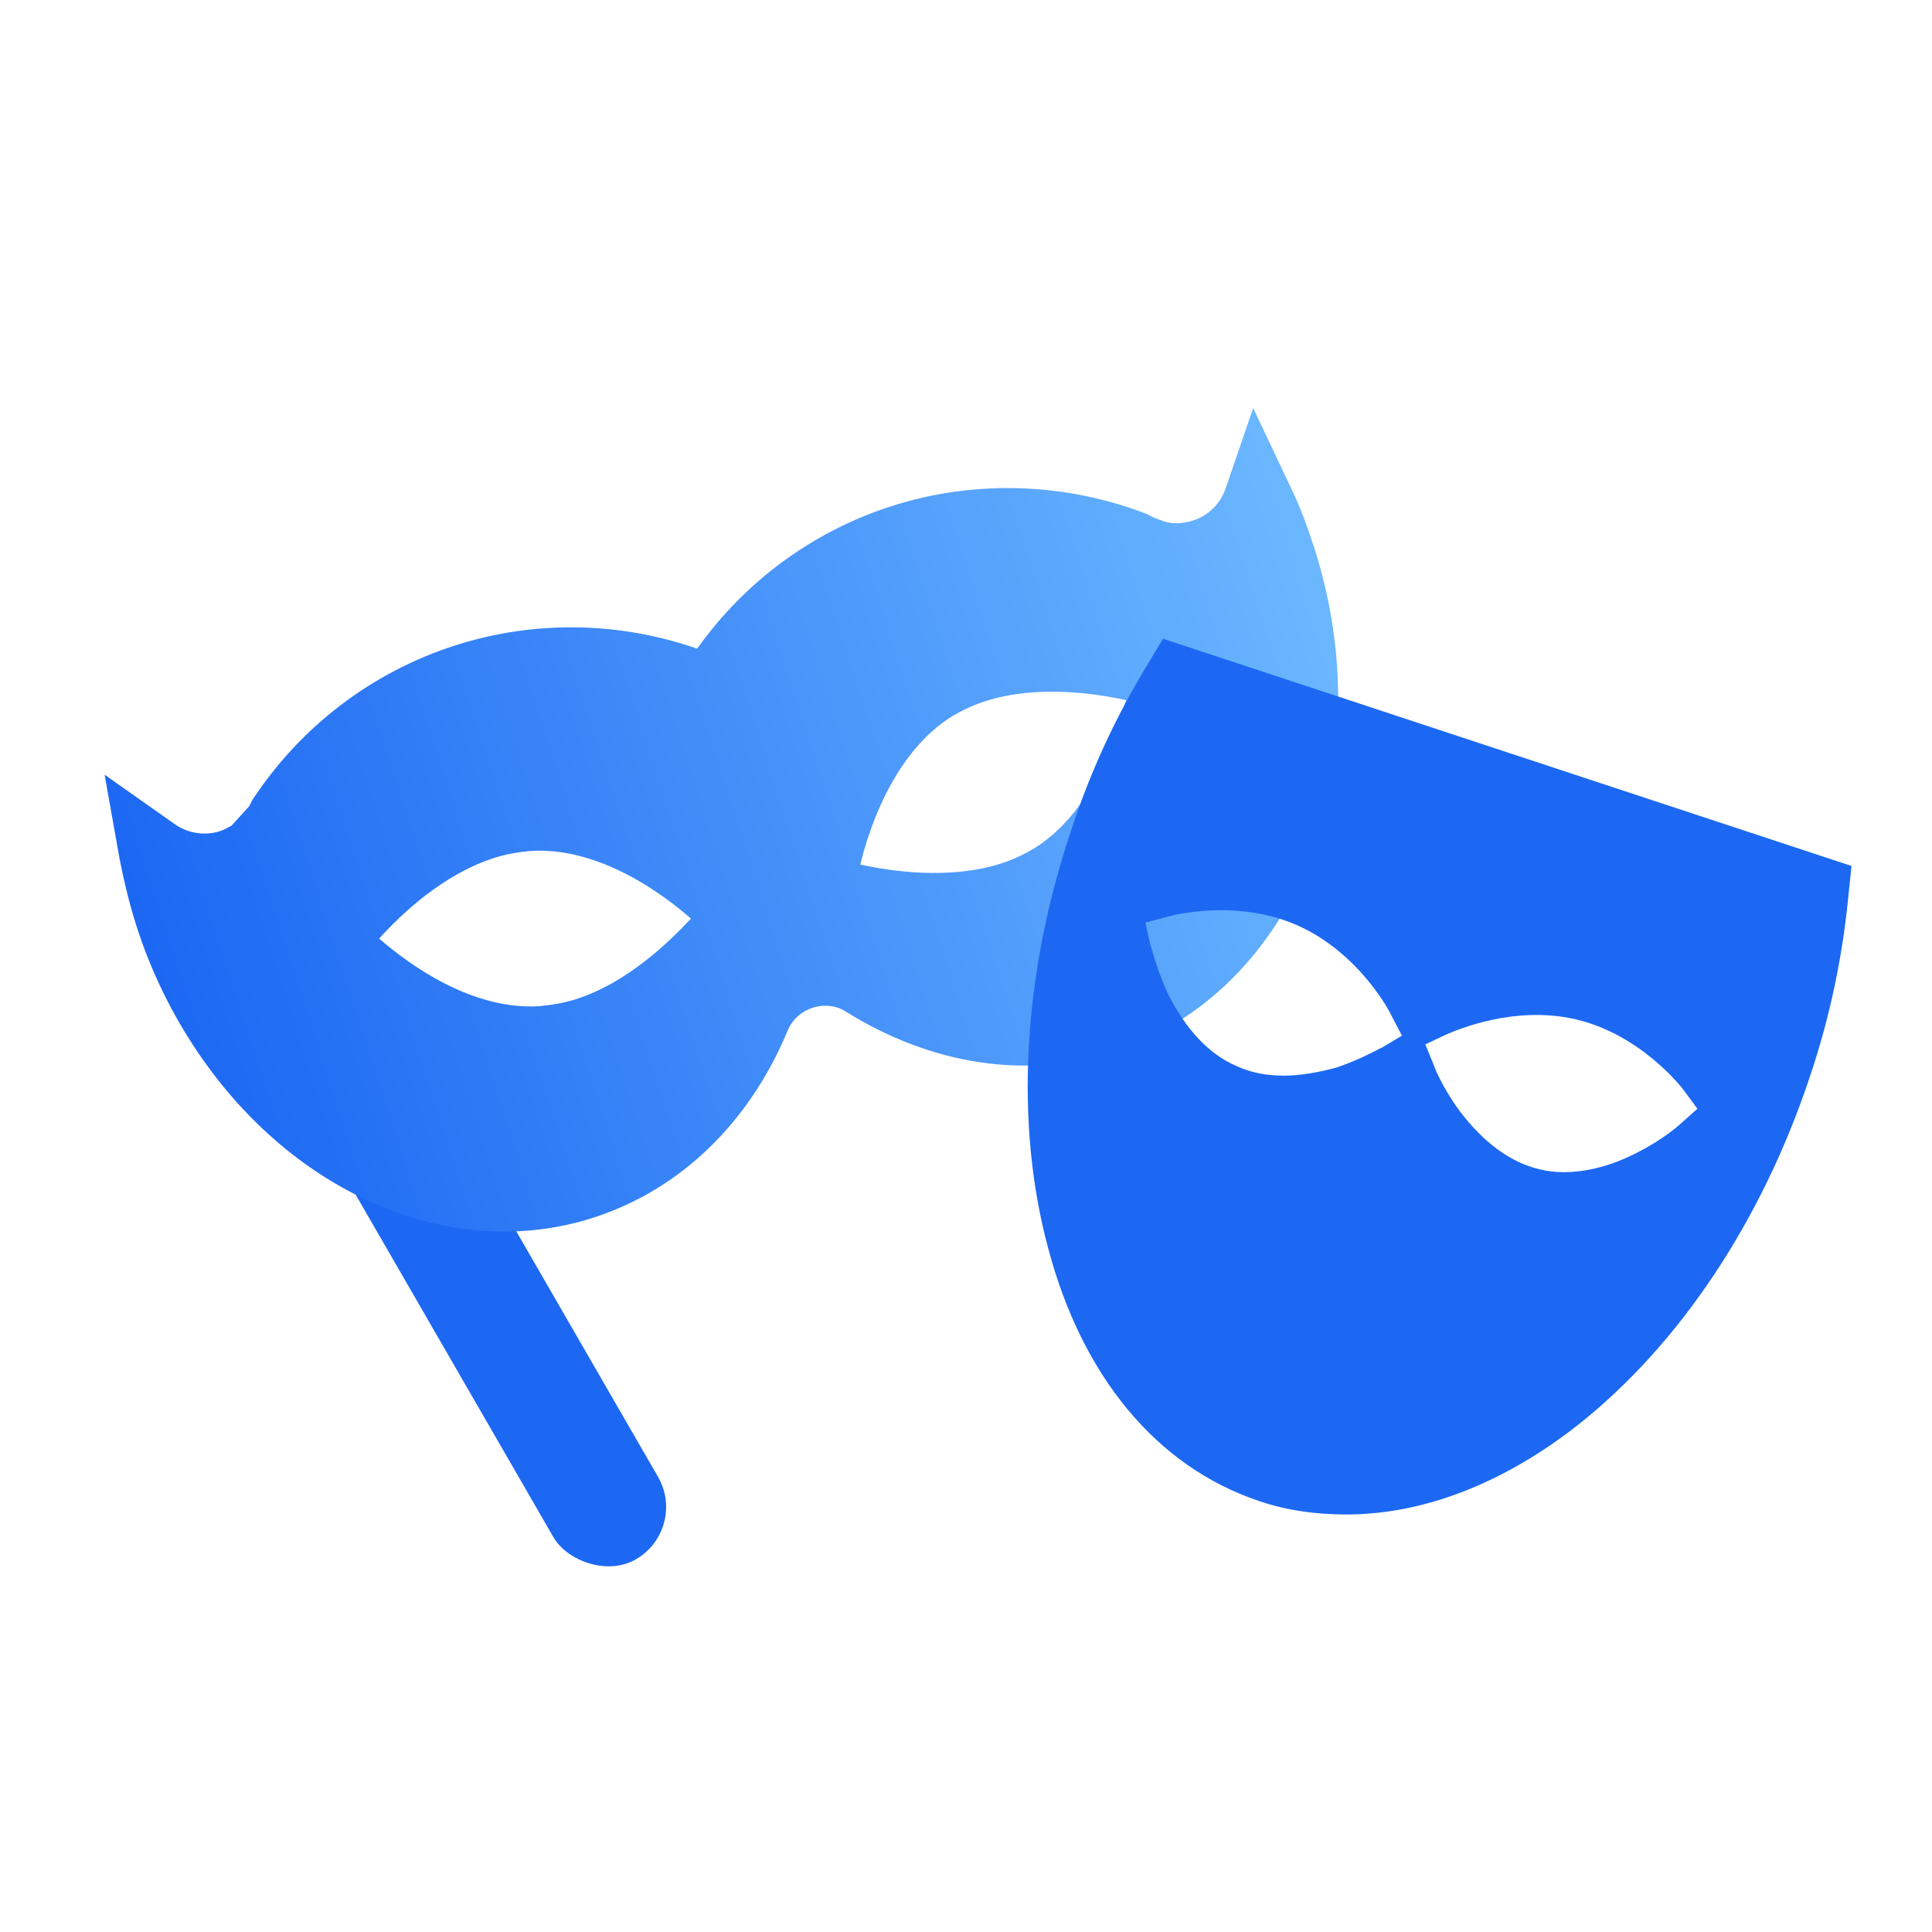 <svg viewBox="0 0 48 48" width="48" height="48" xmlns="http://www.w3.org/2000/svg">
    <g>
        <rect x="7" y="26.5" width="3" height="15" rx="1.5" transform="rotate(-30 7 26.5)" fill="#1C68F3" />
        <path
            fill-rule="evenodd"
            clip-rule="evenodd"
            d="M27.652 26.131C25.487 26.822 23.144 26.457 21.019 25.136C20.788 24.983 20.48 24.945 20.192 25.037C19.903 25.129 19.674 25.338 19.561 25.624C18.608 27.905 16.89 29.567 14.725 30.258C11.261 31.364 7.326 29.712 4.914 26.142C4.269 25.189 3.748 24.129 3.387 22.995C3.215 22.459 3.079 21.889 2.97 21.333L2.599 19.247L4.329 20.467C4.655 20.704 5.085 20.771 5.456 20.653C5.559 20.62 5.656 20.566 5.752 20.513L6.19 20.032L6.218 19.978L6.274 19.869C7.467 18.057 9.237 16.697 11.319 16.032C13.278 15.407 15.379 15.441 17.321 16.116C18.513 14.44 20.206 13.195 22.165 12.57C24.227 11.912 26.477 11.989 28.5 12.774L28.609 12.83C28.691 12.872 28.793 12.908 28.895 12.944L28.895 12.944L28.922 12.957C29.147 13.022 29.394 13.011 29.641 12.932C30.033 12.807 30.324 12.51 30.453 12.128L31.135 10.138L32.041 12.053C32.302 12.583 32.493 13.113 32.664 13.649C33.026 14.783 33.217 15.949 33.243 17.099C33.387 21.392 31.116 25.025 27.652 26.131ZM14.308 24.825C14.02 24.917 13.718 24.968 13.409 24.998C11.717 25.107 10.144 23.95 9.42 23.318C9.94 22.743 10.98 21.73 12.279 21.315C12.588 21.216 12.869 21.172 13.178 21.142C14.87 21.033 16.443 22.189 17.167 22.822C16.626 23.403 15.586 24.417 14.308 24.825ZM21.374 21.479C22.131 21.646 23.587 21.863 24.865 21.455C25.174 21.356 25.45 21.223 25.698 21.075C27.119 20.19 27.752 18.329 27.976 17.395C27.219 17.227 25.764 17.01 24.485 17.419C24.176 17.517 23.9 17.651 23.652 17.798C22.231 18.683 21.598 20.544 21.374 21.479Z"
            fill="url(#paint0_linear)"
        />
        <g filter="url(#filter0_b)">
            <path
                fill-rule="evenodd"
                clip-rule="evenodd"
                d="M28.531 16.475L28.894 15.869L46 21.515L45.927 22.217C45.782 23.744 45.467 25.27 44.958 26.772C43.771 30.334 41.735 33.387 39.24 35.373C37.374 36.851 35.363 37.627 33.449 37.627C32.698 37.627 31.971 37.53 31.268 37.288C28.749 36.44 26.883 34.21 26.035 30.988C25.211 27.911 25.405 24.252 26.592 20.691C27.077 19.189 27.731 17.783 28.531 16.475ZM30.712 26.481C31.075 26.651 31.463 26.724 31.899 26.724C32.286 26.724 32.723 26.651 33.183 26.53C33.678 26.365 34.076 26.158 34.251 26.067C34.307 26.038 34.34 26.021 34.346 26.021L34.831 25.73L34.564 25.221C34.54 25.149 33.764 23.671 32.238 22.992C30.712 22.314 29.088 22.75 29.016 22.774L28.458 22.92L28.579 23.477C28.586 23.484 28.601 23.535 28.626 23.619C28.687 23.827 28.808 24.239 29.016 24.689C29.452 25.561 30.033 26.191 30.712 26.481ZM38.247 29.05C38.441 29.098 38.635 29.122 38.852 29.122C39.434 29.122 40.064 28.953 40.67 28.638C41.3 28.323 41.712 27.959 41.736 27.935L42.172 27.547L41.833 27.087C41.784 27.014 40.742 25.682 39.119 25.318C37.617 24.982 36.218 25.58 35.96 25.69C35.94 25.699 35.926 25.704 35.921 25.706L35.412 25.948L35.63 26.481C35.63 26.506 35.848 27.039 36.26 27.596C36.842 28.371 37.52 28.88 38.247 29.05Z"
                fill="#1C68F3"
                fillOpacity="0.1"
            />
        </g>
        <defs>
            <filter
                id="filter0_b"
                x="21.533"
                y="11.869"
                width="28.466"
                height="29.758"
                filterUnits="userSpaceOnUse"
                color-interpolation-filters="sRGB"
            >
                <feFlood flood-opacity="0" result="BackgroundImageFix" />
                <feGaussianBlur in="BackgroundImage" stdDeviation="2" />
                <feComposite in2="SourceAlpha" operator="in" result="effect1_backgroundBlur" />
                <feBlend mode="normal" in="SourceGraphic" in2="effect1_backgroundBlur" result="shape" />
            </filter>
            <linearGradient
                id="paint0_linear"
                x1="3"
                y1="21.5"
                x2="32.5"
                y2="12"
                gradientUnits="userSpaceOnUse"
            >
                <stop stop-color="#1C68F3" />
                <stop offset="1" stop-color="#6CB8FF" />
            </linearGradient>
        </defs>
    </g>
</svg>

